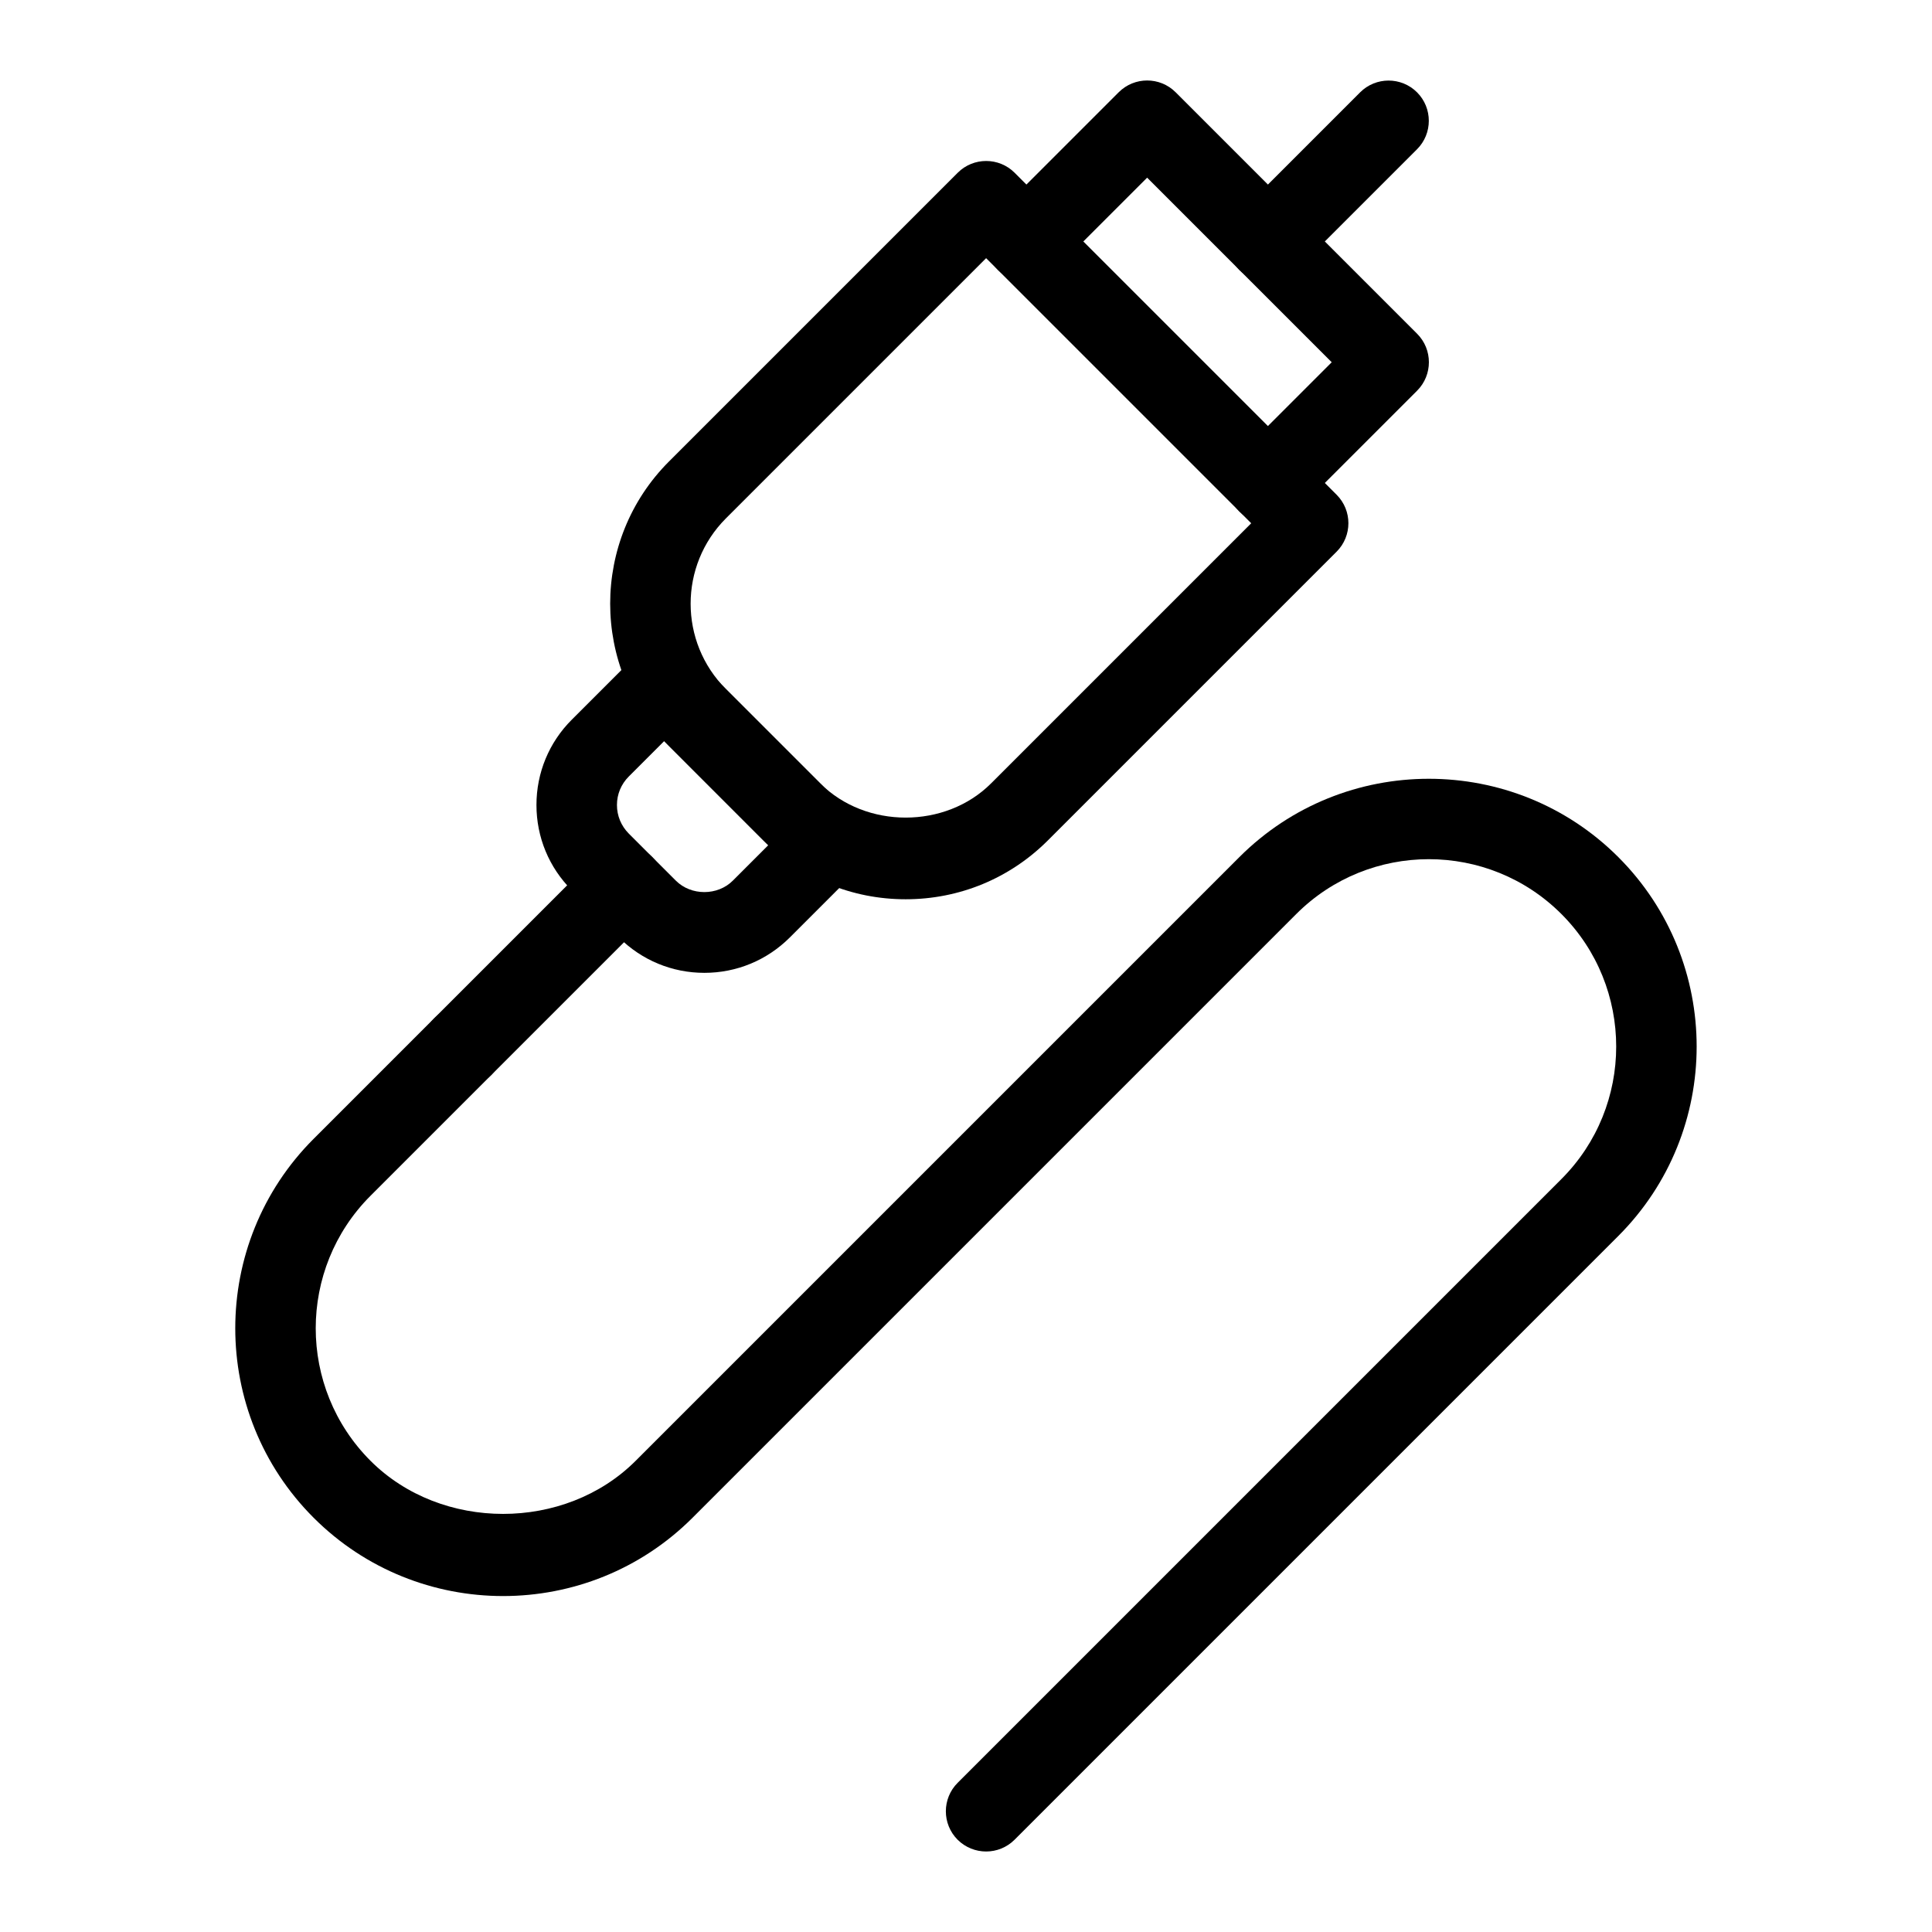 <?xml version="1.0" encoding="iso-8859-1"?>
<!-- Generator: Adobe Illustrator 18.0.0, SVG Export Plug-In . SVG Version: 6.00 Build 0)  -->
<!DOCTYPE svg PUBLIC "-//W3C//DTD SVG 1.1//EN" "http://www.w3.org/Graphics/SVG/1.1/DTD/svg11.dtd">
<svg version="1.1" id="Layer_1" xmlns="http://www.w3.org/2000/svg" xmlns:xlink="http://www.w3.org/1999/xlink" x="0px" y="0px"
	 viewBox="0 0 24 24" style="enable-background:new 0 0 24 24;" xml:space="preserve">
<g id="aux_1_">
	<g>
		<path d="M12.25,23c-0.128,0-0.256-0.049-0.354-0.146c-0.195-0.195-0.195-0.512,0-0.707l7.5-7.5c0.908-0.908,0.908-2.385,0-3.293
			s-2.385-0.908-3.293,0l-7.5,7.5c-1.297,1.297-3.41,1.297-4.707,0c-1.298-1.298-1.298-3.409,0-4.707l1.5-1.5
			c0.195-0.195,0.512-0.195,0.707,0s0.195,0.512,0,0.707l-1.5,1.5c-0.908,0.908-0.908,2.385,0,3.293
			c0.879,0.879,2.414,0.879,3.293,0l7.5-7.5c1.297-1.297,3.41-1.297,4.707,0c1.298,1.298,1.298,3.409,0,4.707l-7.5,7.5
			C12.506,22.951,12.378,23,12.25,23z"/>
		<path d="M5.75,13.5c-0.128,0-0.256-0.049-0.354-0.146c-0.195-0.195-0.195-0.512,0-0.707l2-2c0.195-0.195,0.512-0.195,0.707,0
			s0.195,0.512,0,0.707l-2,2C6.006,13.451,5.878,13.5,5.75,13.5z"/>
	</g>
	<g>
		<path d="M8.75,12.085c-0.4,0-0.777-0.156-1.061-0.439L7.104,11.06C6.82,10.777,6.664,10.4,6.664,10S6.82,9.222,7.104,8.939
			l0.793-0.793c0.195-0.195,0.512-0.195,0.707,0l2,2c0.195,0.195,0.195,0.512,0,0.707l-0.793,0.793
			C9.527,11.929,9.15,12.085,8.75,12.085z M8.25,9.207L7.811,9.646C7.716,9.741,7.664,9.866,7.664,10s0.052,0.259,0.146,0.354
			l0.586,0.586c0.189,0.189,0.518,0.189,0.707,0L9.543,10.5L8.25,9.207z"/>
		<path d="M11.25,11.171c-0.668,0-1.295-0.26-1.768-0.732L8.311,9.267c-0.975-0.975-0.975-2.561,0-3.535l3.586-3.586
			c0.195-0.195,0.512-0.195,0.707,0l4,4c0.195,0.195,0.195,0.512,0,0.707l-3.586,3.586C12.545,10.912,11.918,11.171,11.25,11.171z
			 M12.25,3.207L9.018,6.439c-0.585,0.585-0.585,1.536,0,2.121l1.172,1.172c0.566,0.566,1.555,0.566,2.121,0L15.543,6.5L12.25,3.207
			z"/>
		<path d="M15.75,6.5c-0.128,0-0.256-0.049-0.354-0.146c-0.195-0.195-0.195-0.512,0-0.707L16.543,4.5L14.25,2.207l-1.146,1.146
			c-0.195,0.195-0.512,0.195-0.707,0s-0.195-0.512,0-0.707l1.5-1.5c0.195-0.195,0.512-0.195,0.707,0l3,3
			c0.195,0.195,0.195,0.512,0,0.707l-1.5,1.5C16.006,6.451,15.878,6.5,15.75,6.5z"/>
		<path d="M15.75,3.5c-0.128,0-0.256-0.049-0.354-0.146c-0.195-0.195-0.195-0.512,0-0.707l1.5-1.5c0.195-0.195,0.512-0.195,0.707,0
			s0.195,0.512,0,0.707l-1.5,1.5C16.006,3.451,15.878,3.5,15.75,3.5z"/>
	</g>
</g>
<g>
</g>
<g>
</g>
<g>
</g>
<g>
</g>
<g>
</g>
<g>
</g>
<g>
</g>
<g>
</g>
<g>
</g>
<g>
</g>
<g>
</g>
<g>
</g>
<g>
</g>
<g>
</g>
<g>
</g>
</svg>
